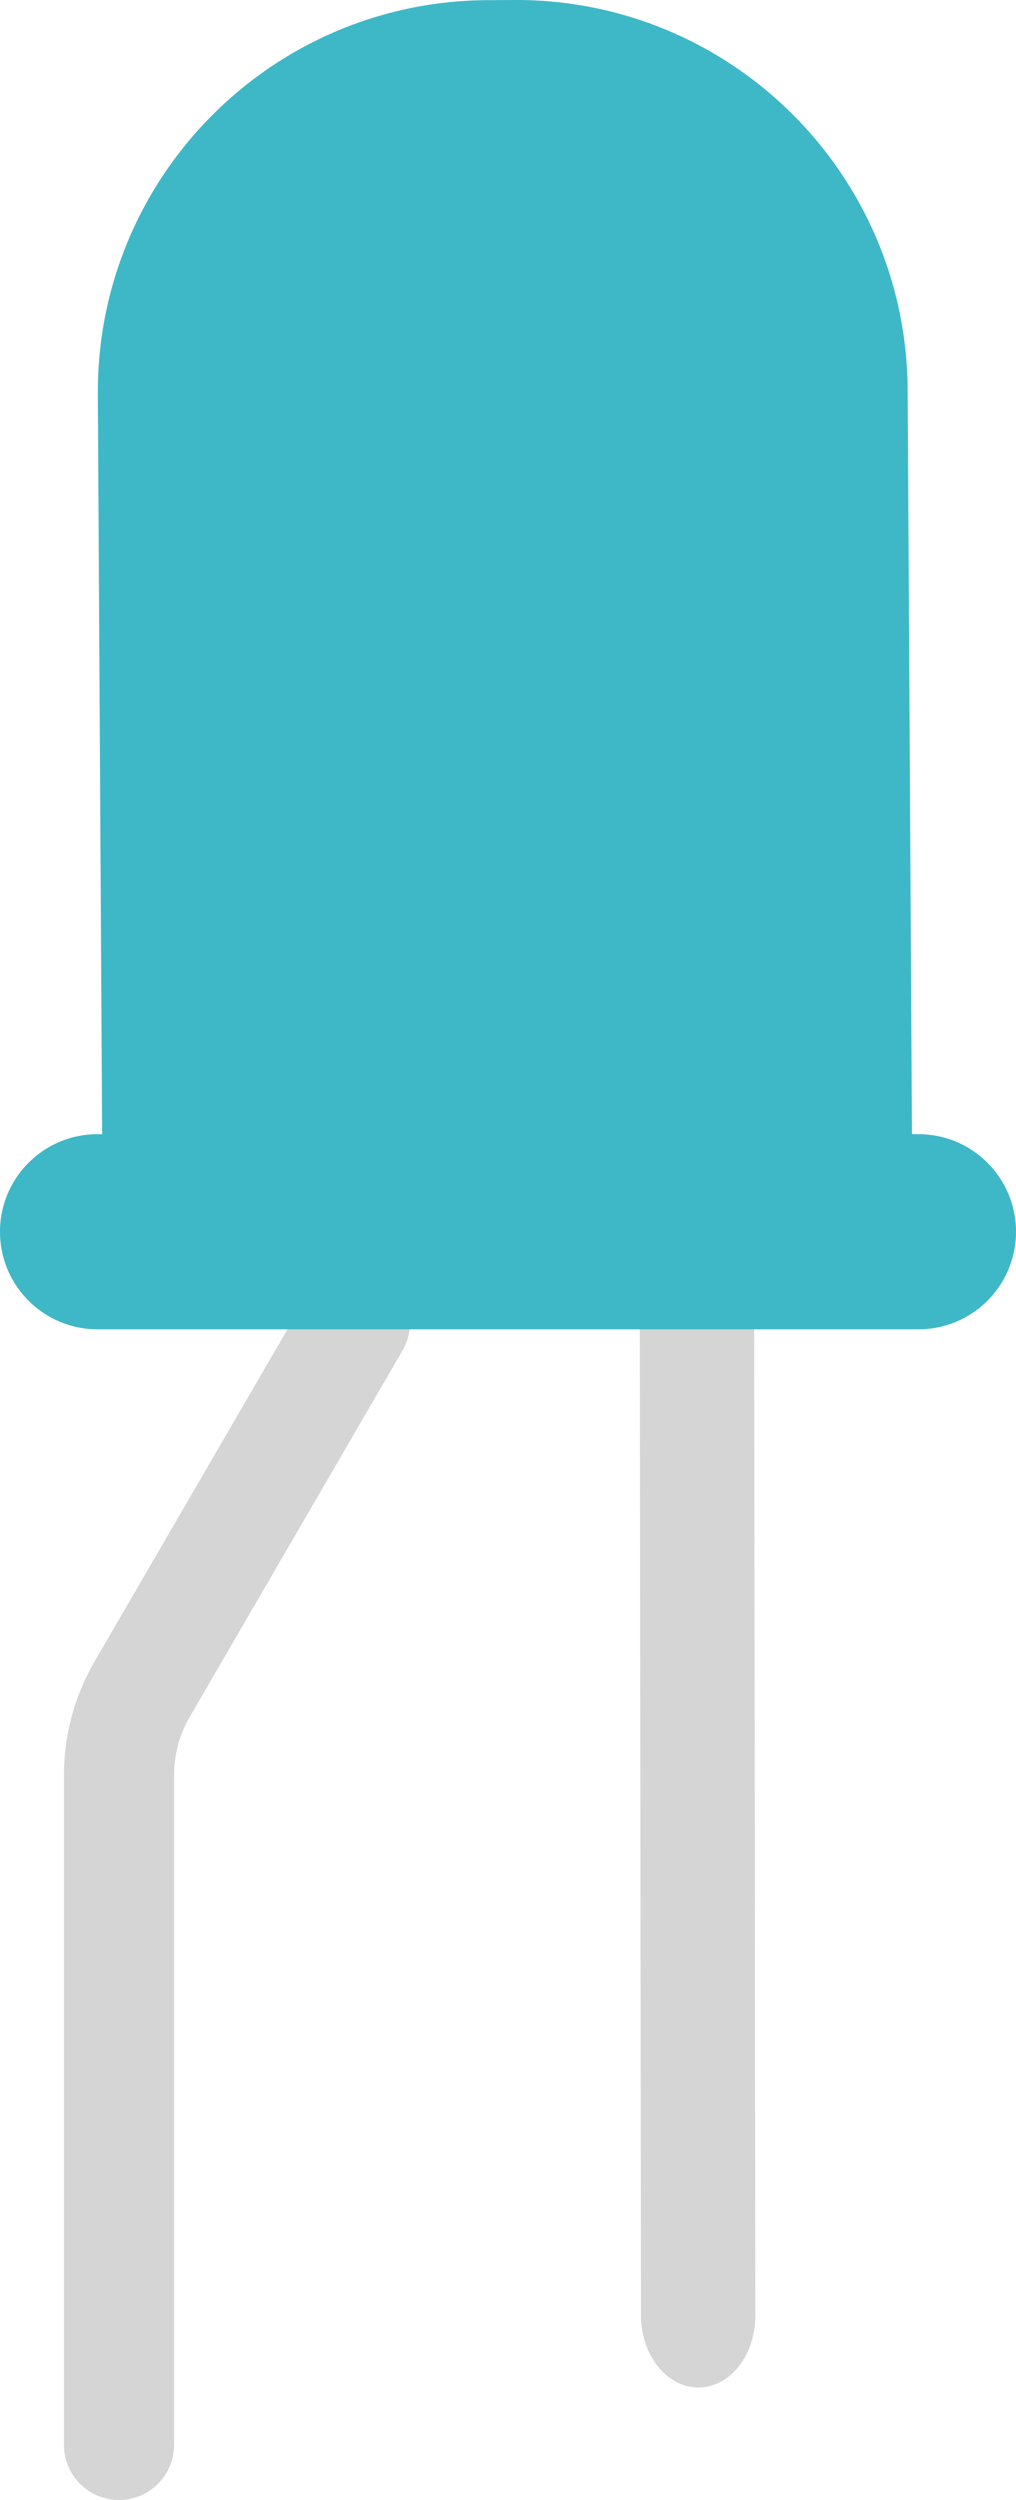 <?xml version="1.0" encoding="iso-8859-1"?>
<!-- Generator: Adobe Illustrator 21.1.0, SVG Export Plug-In . SVG Version: 6.00 Build 0)  -->
<svg version="1.0" xmlns="http://www.w3.org/2000/svg" xmlns:xlink="http://www.w3.org/1999/xlink" x="0px" y="0px"
	 viewBox="0 0 64.736 159.173" style="enable-background:new 0 0 64.736 159.173;" xml:space="preserve">
<g id="Layer_97">
</g>
<g id="Layer_96">
</g>
<g id="Layer_95">
</g>
<g id="Layer_94">
</g>
<g id="Layer_93">
</g>
<g id="Layer_92">
</g>
<g id="Layer_91">
</g>
<g id="Layer_90">
</g>
<g id="Layer_89">
</g>
<g id="Layer_88">
</g>
<g id="Layer_87">
</g>
<g id="Layer_86">
</g>
<g id="Layer_85">
</g>
<g id="Layer_84">
</g>
<g id="Layer_83">
</g>
<g id="Layer_82">
</g>
<g id="Layer_81">
</g>
<g id="Layer_80">
</g>
<g id="Layer_79">
</g>
<g id="Layer_78">
</g>
<g id="Layer_77">
</g>
<g id="Layer_76">
</g>
<g id="Layer_75">
</g>
<g id="Layer_74">
</g>
<g id="Layer_73">
</g>
<g id="Layer_72">
</g>
<g id="Layer_71">
</g>
<g id="Layer_69">
</g>
<g id="Layer_68">
</g>
<g id="Layer_67">
</g>
<g id="Layer_66">
</g>
<g id="Layer_65">
</g>
<g id="Layer_64">
</g>
<g id="Layer_63">
</g>
<g id="Layer_62">
</g>
<g id="Layer_61">
</g>
<g id="Layer_60">
</g>
<g id="Layer_59">
	<g>
		<g>
			<path style="fill:#D5D5D5;" d="M7.583,159.173c-1.937,0-3.507-1.57-3.507-3.507v-42.659c0-2.535,0.675-5.033,1.951-7.224
				l13.553-23.32c0.975-1.675,3.124-2.238,4.796-1.27c1.675,0.975,2.242,3.121,1.27,4.796l-13.555,23.32
				c-0.656,1.123-1,2.403-1,3.698v42.659C11.09,157.603,9.52,159.173,7.583,159.173z"/>
		</g>
		<path style="fill:#D5D5D5;" d="M47.981,23.529l0.148,123.902c0.003,2.486-1.57,4.518-3.545,4.579h0
			c-2.049,0.063-3.741-2.011-3.744-4.59L40.692,23.518c-0.003-2.532,1.626-4.583,3.639-4.58h0
			C46.344,18.941,47.978,20.997,47.981,23.529z"/>
		<path style="fill:#3EB8C7;" d="M58.136,77.273l-51.597,0.3L6.234,25.099C6.154,11.323,17.257,0.09,31.033,0.01L32.743,0
			c13.776-0.08,25.008,11.023,25.088,24.798L58.136,77.273z"/>
		<path style="fill:#3EB8C7;" d="M64.736,78.424L64.736,78.424c0,3.431-2.781,6.212-6.212,6.212H6.212
			C2.781,84.636,0,81.855,0,78.424v0c0-3.431,2.781-6.212,6.212-6.212h52.312C61.955,72.212,64.736,74.993,64.736,78.424z"/>
	</g>
</g>
<g id="Layer_58">
</g>
<g id="Layer_57">
</g>
<g id="Layer_56">
</g>
<g id="Layer_55">
</g>
<g id="Layer_54">
</g>
<g id="Layer_53">
</g>
<g id="Layer_52">
</g>
<g id="Layer_51">
</g>
<g id="Layer_50">
</g>
<g id="Layer_49">
</g>
<g id="Layer_48">
</g>
<g id="Layer_98">
</g>
<g id="Layer_47">
</g>
<g id="Layer_46">
</g>
<g id="Layer_45">
</g>
<g id="Layer_44">
</g>
<g id="Layer_43">
</g>
<g id="Layer_42">
</g>
<g id="Layer_41">
</g>
<g id="Layer_40">
</g>
<g id="Layer_39">
</g>
<g id="Layer_38">
</g>
<g id="Layer_37">
</g>
<g id="Layer_36">
</g>
<g id="Layer_35">
</g>
<g id="Layer_34">
</g>
<g id="Layer_33">
</g>
<g id="Layer_32">
</g>
<g id="Layer_31">
</g>
<g id="Layer_29">
</g>
<g id="Layer_28">
</g>
<g id="Layer_27">
</g>
<g id="Layer_99">
</g>
<g id="Layer_26">
</g>
<g id="Layer_25">
</g>
<g id="Layer_24">
</g>
<g id="Layer_23">
</g>
<g id="Layer_22">
</g>
<g id="Layer_21">
</g>
<g id="Layer_20">
</g>
<g id="Layer_19">
</g>
<g id="Layer_18">
</g>
<g id="Layer_17">
</g>
<g id="Layer_16">
</g>
<g id="Layer_15">
</g>
<g id="Layer_14">
</g>
<g id="Layer_13">
</g>
<g id="Layer_12">
</g>
<g id="Layer_11">
</g>
<g id="Layer_10">
</g>
<g id="Layer_9">
</g>
<g id="Layer_8">
</g>
<g id="Layer_7">
</g>
<g id="Layer_6">
</g>
<g id="Layer_5">
</g>
<g id="Layer_4">
</g>
<g id="Layer_3">
</g>
<g id="Layer_2">
</g>
</svg>
